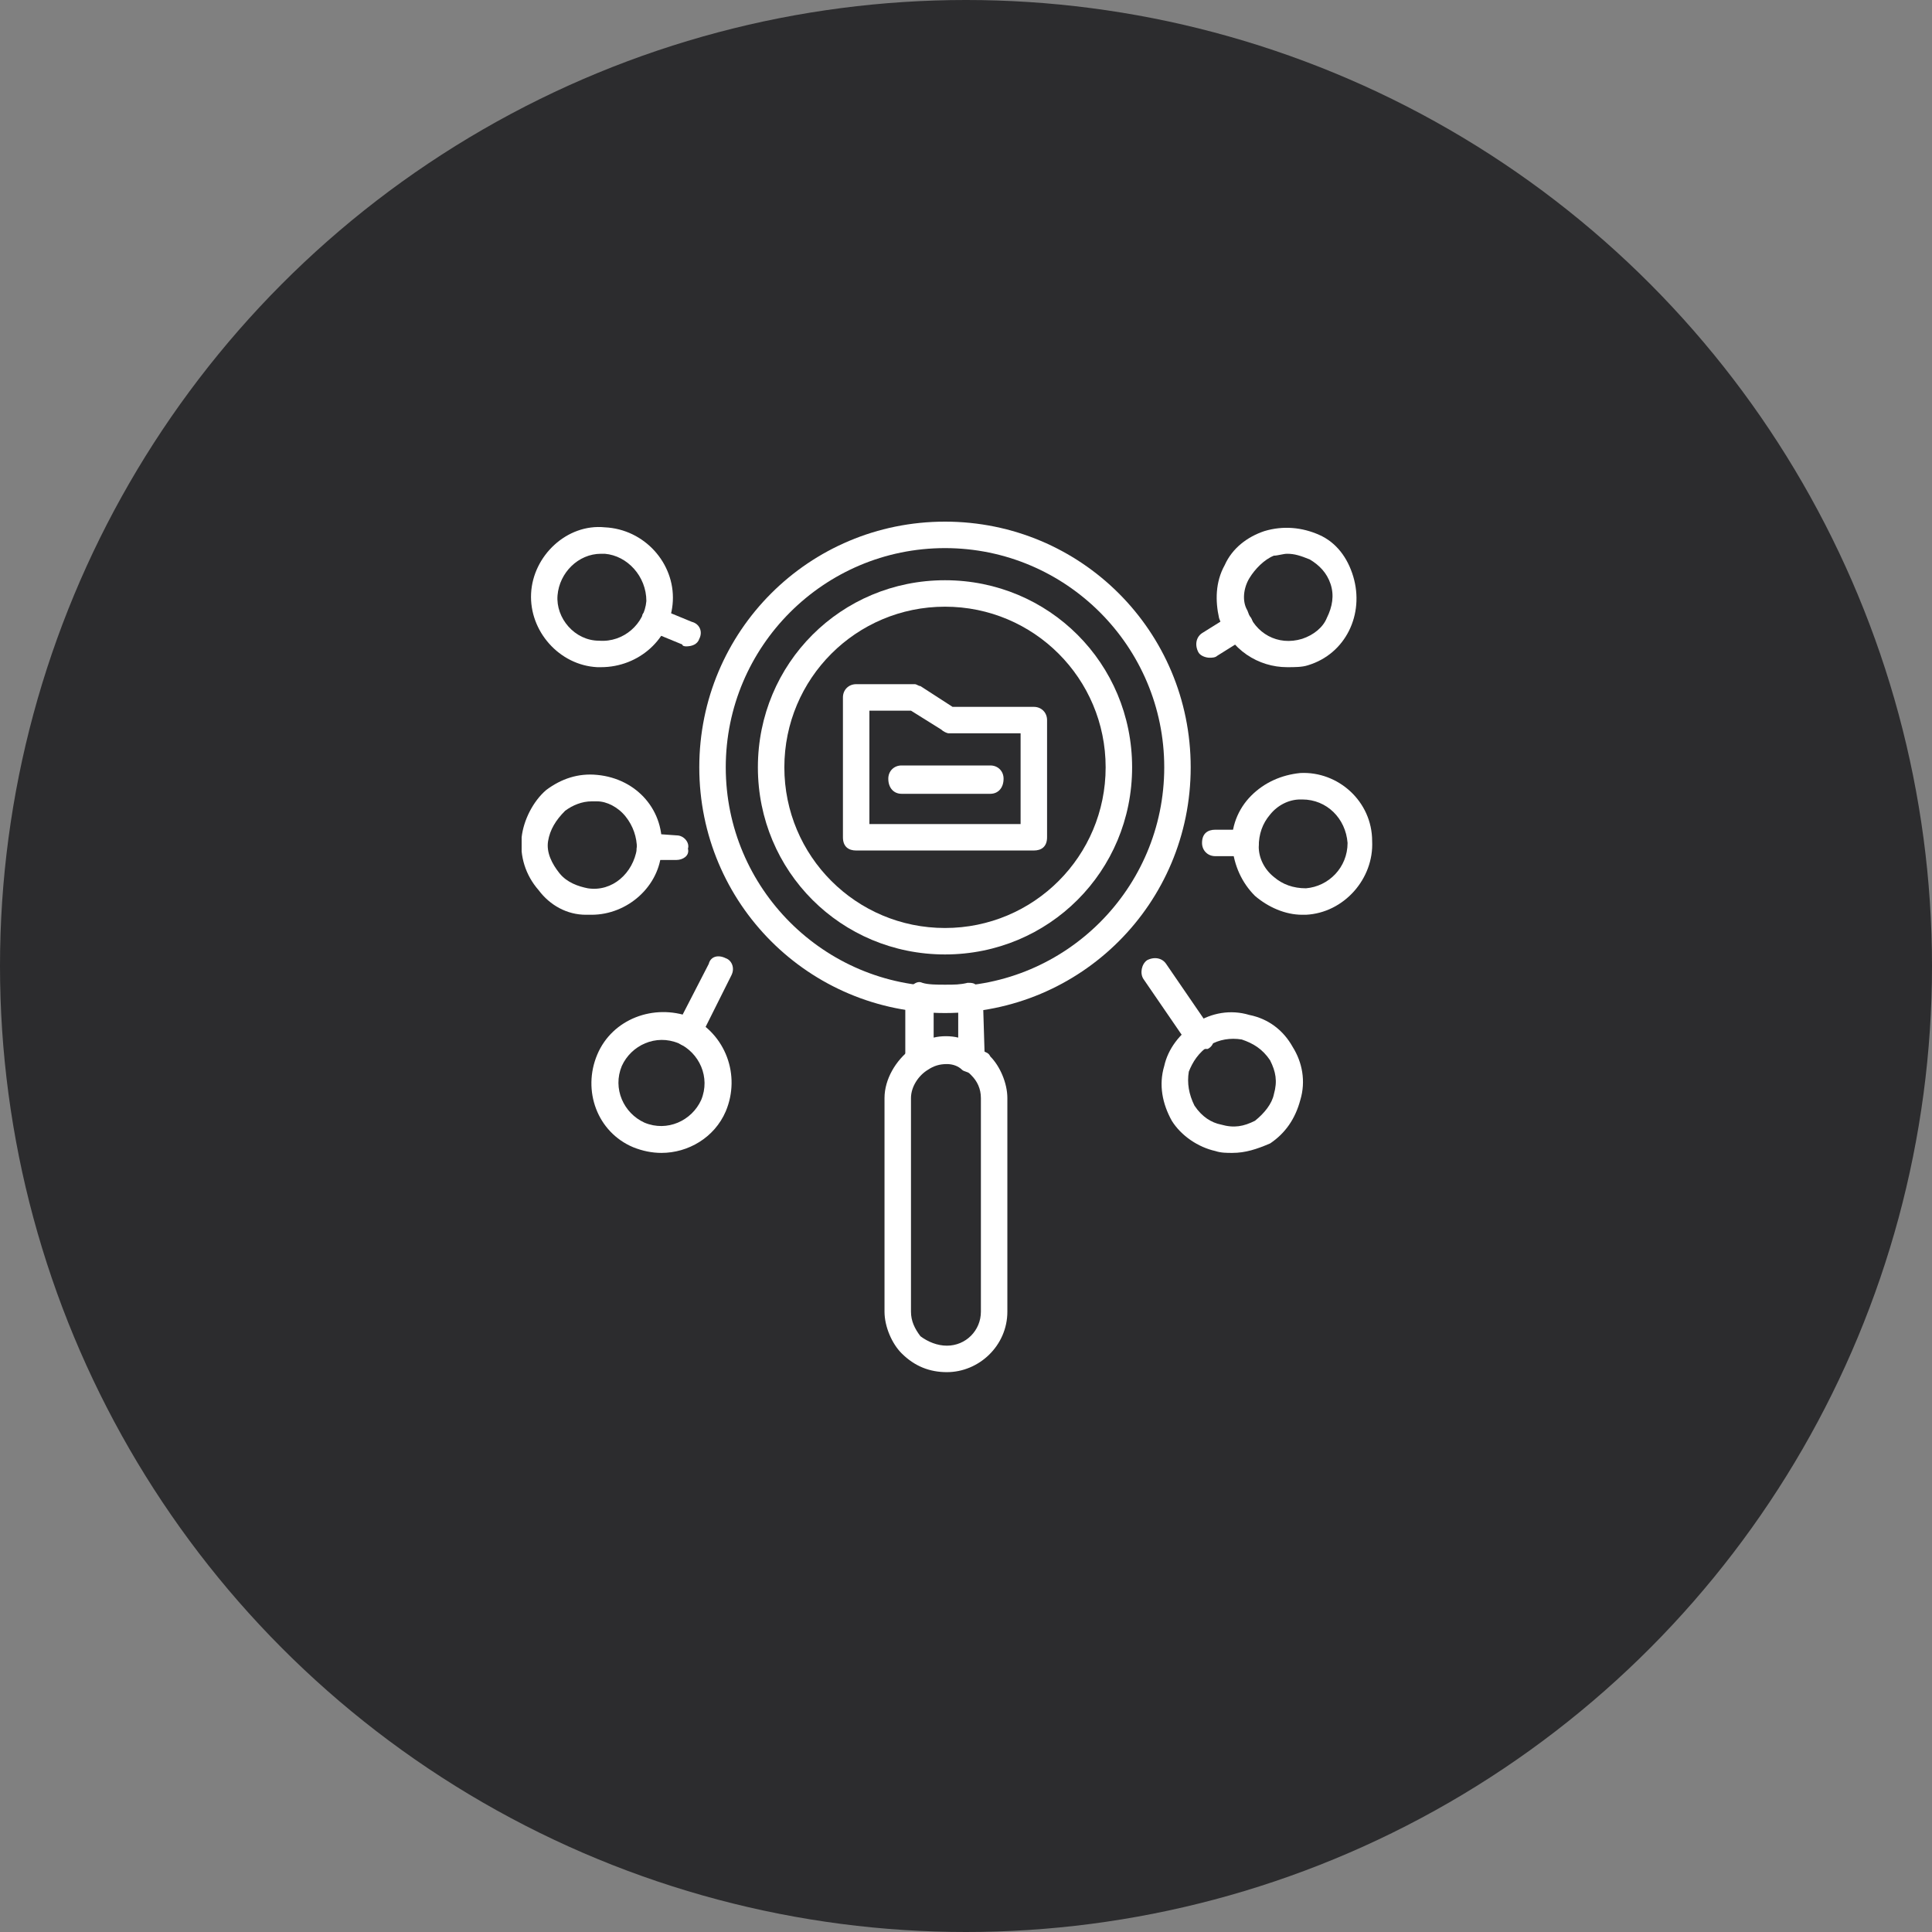 <svg width="100" height="100" viewBox="0 0 100 100" fill="none" xmlns="http://www.w3.org/2000/svg">
<rect x="0" y="0" width="100" height="100" fill="#808080" stroke="none"/>
<circle cx="50" cy="50" r="50" fill="#2C2C2E"/>
<g clip-path="url(#clip0_542_14816)">
<mask id="mask0_542_14816" style="mask-type:luminance" maskUnits="userSpaceOnUse" x="-1023" y="-753" width="1337" height="4546">
<path d="M-1022.67 -752.674H313.63V3792.33H-1022.67V-752.674Z" fill="white"/>
</mask>
<g mask="url(#mask0_542_14816)">
<path fill-rule="evenodd" clip-rule="evenodd" d="M50.282 55.467C50.184 55.467 49.989 55.37 49.891 55.272C49.597 55.076 49.206 54.978 49.011 54.978C48.619 54.978 48.326 55.076 48.032 55.272C47.837 55.467 47.543 55.467 47.347 55.272C47.054 55.174 46.858 54.978 46.858 54.783V51.554C46.858 51.359 46.956 51.163 47.152 51.065C47.347 50.87 47.543 50.772 47.739 50.87C48.032 50.967 48.521 50.967 48.913 50.967C49.402 50.967 49.695 50.967 50.087 50.87C50.282 50.87 50.478 50.87 50.576 51.065C50.771 51.163 50.869 51.359 50.869 51.456L50.967 54.685C50.967 54.978 50.869 55.174 50.576 55.272C50.478 55.467 50.38 55.467 50.282 55.467ZM48.326 52.337V53.706C48.717 53.609 49.206 53.609 49.597 53.706V52.337C49.206 52.337 48.717 52.337 48.326 52.337Z" fill="white"/>
<path fill-rule="evenodd" clip-rule="evenodd" d="M49.011 71.022C48.13 71.022 47.347 70.728 46.663 70.043C46.173 69.554 45.782 68.674 45.782 67.891V56.837C45.782 55.859 46.369 54.88 47.152 54.293C48.326 53.511 49.793 53.609 50.673 54.293H50.771L50.869 54.391C51.065 54.489 51.163 54.489 51.261 54.685C51.75 55.174 52.141 56.054 52.141 56.837V67.891C52.141 69.652 50.673 71.022 49.011 71.022ZM49.011 55.076C48.619 55.076 48.326 55.174 48.032 55.37C47.543 55.663 47.152 56.25 47.152 56.837V67.891C47.152 68.38 47.347 68.772 47.641 69.163C48.032 69.457 48.521 69.652 49.011 69.652C49.989 69.652 50.771 68.87 50.771 67.891V56.837C50.771 56.348 50.576 55.956 50.282 55.663L50.184 55.565C50.087 55.467 49.891 55.467 49.793 55.37C49.597 55.174 49.304 55.076 49.011 55.076Z" fill="white"/>
<path fill-rule="evenodd" clip-rule="evenodd" d="M53.511 44.022H44.315C43.924 44.022 43.63 43.826 43.63 43.337V36.098C43.63 35.706 43.924 35.413 44.315 35.413H47.348C47.446 35.413 47.543 35.511 47.641 35.511L49.304 36.587H53.511C53.902 36.587 54.196 36.88 54.196 37.272V43.337C54.196 43.826 53.902 44.022 53.511 44.022ZM45 42.652H52.826V37.956H49.109C49.011 37.956 48.815 37.859 48.717 37.761L47.152 36.783H45V42.652Z" fill="white"/>
<path fill-rule="evenodd" clip-rule="evenodd" d="M48.913 49.402C43.532 49.402 39.228 45.098 39.228 39.717C39.228 34.337 43.532 30.033 48.913 30.033C54.293 30.033 58.598 34.337 58.598 39.717C58.598 45.098 54.293 49.402 48.913 49.402ZM48.913 31.402C44.315 31.402 40.598 35.12 40.598 39.717C40.598 44.315 44.315 48.033 48.913 48.033C53.511 48.033 57.228 44.315 57.228 39.717C57.228 35.12 53.511 31.402 48.913 31.402Z" fill="white"/>
<path fill-rule="evenodd" clip-rule="evenodd" d="M48.913 52.435C41.869 52.435 36.195 46.761 36.195 39.717C36.195 32.674 41.869 27 48.913 27C55.956 27 61.63 32.674 61.63 39.717C61.63 46.761 55.956 52.435 48.913 52.435ZM48.913 28.37C42.652 28.37 37.565 33.456 37.565 39.717C37.565 45.978 42.652 51.065 48.913 51.065C55.174 51.065 60.261 45.978 60.261 39.717C60.261 33.456 55.174 28.37 48.913 28.37Z" fill="white"/>
<path d="M51.261 41.087H46.663C46.272 41.087 45.978 40.794 45.978 40.304C45.978 39.913 46.272 39.62 46.663 39.62H51.261C51.652 39.62 51.945 39.913 51.945 40.304C51.945 40.794 51.652 41.087 51.261 41.087Z" fill="white"/>
<path d="M62.12 54.294C61.924 54.294 61.728 54.196 61.533 54.098L59.185 50.674C58.989 50.38 59.087 49.891 59.38 49.696C59.772 49.5 60.163 49.598 60.359 49.891L62.706 53.315C62.902 53.609 62.902 54.098 62.511 54.294C62.413 54.294 62.217 54.294 62.12 54.294Z" fill="white"/>
<path fill-rule="evenodd" clip-rule="evenodd" d="M63.783 59.674C63.489 59.674 63.196 59.674 62.902 59.576C62.022 59.38 61.141 58.794 60.652 58.011C60.163 57.13 59.968 56.152 60.261 55.174C60.457 54.294 61.044 53.511 61.924 52.924C62.707 52.435 63.685 52.239 64.663 52.533C65.641 52.728 66.424 53.315 66.913 54.196C67.402 54.978 67.598 55.957 67.304 56.935C67.043 57.913 66.522 58.663 65.739 59.185C65.054 59.478 64.468 59.674 63.783 59.674ZM62.609 54.098C62.022 54.489 61.728 54.978 61.533 55.467C61.435 56.054 61.533 56.641 61.826 57.228C62.218 57.815 62.707 58.109 63.196 58.207C63.88 58.402 64.37 58.304 64.957 58.011C65.446 57.62 65.837 57.13 65.935 56.641C66.13 55.957 66.033 55.467 65.739 54.88C65.348 54.294 64.859 54 64.272 53.804C63.685 53.707 63.098 53.804 62.609 54.098Z" fill="white"/>
<path d="M62.609 34.044C62.413 34.044 62.12 33.946 62.022 33.75C61.826 33.359 61.924 32.967 62.217 32.772L63.783 31.794C64.076 31.598 64.565 31.696 64.761 31.989C64.957 32.38 64.859 32.772 64.565 32.967L63 33.946C62.902 34.044 62.706 34.044 62.609 34.044Z" fill="white"/>
<path fill-rule="evenodd" clip-rule="evenodd" d="M66.62 34.533C65.152 34.533 63.685 33.652 63.098 31.989C62.902 31.109 62.902 30.13 63.391 29.25C63.783 28.37 64.565 27.783 65.446 27.489C66.424 27.196 67.402 27.294 68.283 27.685C69.163 28.076 69.75 28.859 70.043 29.837C70.63 31.794 69.652 33.848 67.696 34.435C67.402 34.533 67.011 34.533 66.62 34.533ZM66.62 28.663C66.424 28.663 66.13 28.761 65.935 28.761C65.446 28.956 64.957 29.446 64.663 29.935C64.37 30.424 64.272 31.109 64.565 31.598C64.957 32.772 66.13 33.456 67.402 33.065C67.989 32.87 68.478 32.478 68.674 31.989C68.967 31.402 69.065 30.815 68.87 30.228C68.674 29.641 68.283 29.25 67.793 28.956C67.304 28.761 67.011 28.663 66.62 28.663Z" fill="white"/>
<path d="M64.467 44.315H62.902C62.511 44.315 62.217 44.022 62.217 43.63C62.217 43.141 62.511 42.946 62.902 42.946H64.467C64.859 42.946 65.152 43.141 65.152 43.63C65.152 44.022 64.859 44.315 64.467 44.315Z" fill="white"/>
<path fill-rule="evenodd" clip-rule="evenodd" d="M67.402 47.348C66.522 47.348 65.641 46.956 64.956 46.37C64.272 45.685 63.88 44.804 63.782 43.826C63.685 42.848 64.076 41.87 64.761 41.185C65.445 40.5 66.326 40.109 67.304 40.011C69.261 39.913 71.022 41.478 71.022 43.533C71.119 45.489 69.554 47.25 67.598 47.348C67.5 47.348 67.5 47.348 67.402 47.348ZM67.402 41.38H67.304C66.717 41.38 66.13 41.674 65.739 42.163C65.348 42.62 65.152 43.174 65.152 43.826C65.152 44.413 65.445 45 65.935 45.391C66.391 45.783 66.945 45.978 67.598 45.978C68.772 45.88 69.75 44.902 69.75 43.63C69.652 42.359 68.674 41.38 67.402 41.38Z" fill="white"/>
<path d="M35.511 54.098H35.315C34.924 53.902 34.826 53.511 35.022 53.12L36.685 49.891C36.782 49.5 37.174 49.402 37.565 49.598C37.859 49.696 38.054 50.087 37.859 50.478L36.196 53.804C36 54 35.804 54.098 35.511 54.098Z" fill="white"/>
<path fill-rule="evenodd" clip-rule="evenodd" d="M34.239 59.674C33.75 59.674 33.261 59.576 32.772 59.38C30.913 58.598 30.13 56.446 30.913 54.587C31.695 52.728 33.848 51.946 35.706 52.63C37.565 53.511 38.348 55.663 37.565 57.522C36.978 58.891 35.609 59.674 34.239 59.674ZM32.185 55.174C31.695 56.348 32.282 57.62 33.359 58.109C34.532 58.598 35.804 58.011 36.293 56.935C36.782 55.761 36.196 54.489 35.12 54C33.946 53.511 32.674 54.098 32.185 55.174Z" fill="white"/>
<path d="M35.511 33.456C35.511 33.456 35.315 33.456 35.315 33.359L33.652 32.674C33.261 32.576 33.163 32.185 33.261 31.794C33.456 31.5 33.848 31.304 34.141 31.5L35.804 32.185C36.196 32.283 36.391 32.674 36.196 33.065C36.098 33.359 35.804 33.456 35.511 33.456Z" fill="white"/>
<path fill-rule="evenodd" clip-rule="evenodd" d="M31.108 34.533C31.043 34.533 30.978 34.533 30.913 34.533C28.956 34.435 27.391 32.674 27.489 30.717C27.587 28.761 29.347 27.098 31.304 27.294C33.358 27.391 34.923 29.152 34.826 31.109C34.728 33.065 33.065 34.533 31.108 34.533ZM31.108 28.663C29.934 28.663 28.956 29.641 28.858 30.815C28.761 31.989 29.739 33.163 31.011 33.163C32.282 33.261 33.358 32.283 33.456 31.109C33.456 29.837 32.478 28.761 31.304 28.663C31.206 28.663 31.206 28.663 31.108 28.663Z" fill="white"/>
<path d="M35.022 44.511H33.554C33.163 44.511 32.869 44.12 32.967 43.826C32.967 43.337 33.261 43.141 33.652 43.141L35.022 43.239C35.413 43.239 35.706 43.63 35.608 43.924C35.706 44.315 35.315 44.511 35.022 44.511Z" fill="white"/>
<path fill-rule="evenodd" clip-rule="evenodd" d="M30.619 47.348C30.521 47.348 30.424 47.348 30.326 47.348C29.348 47.348 28.467 46.859 27.88 46.076C27.195 45.294 26.902 44.315 27 43.337C27.098 42.456 27.587 41.478 28.271 40.891C29.054 40.304 29.935 40.011 30.913 40.109C32.967 40.304 34.435 41.967 34.239 44.022C34.141 45.88 32.478 47.348 30.619 47.348ZM30.619 41.478C30.13 41.478 29.641 41.674 29.25 41.967C28.761 42.456 28.467 42.946 28.369 43.533C28.271 44.12 28.565 44.706 28.956 45.196C29.348 45.685 29.935 45.88 30.424 45.978C31.695 46.174 32.772 45.196 32.967 43.924C32.967 43.337 32.772 42.75 32.38 42.261C31.989 41.772 31.402 41.478 30.913 41.478C30.782 41.478 30.685 41.478 30.619 41.478Z" fill="white"/>
</g>
</g>
<defs>
<clipPath id="clip0_542_14816">
<rect width="45" height="45" fill="white" transform="translate(27 27)"/>
</clipPath>
</defs>
</svg>
